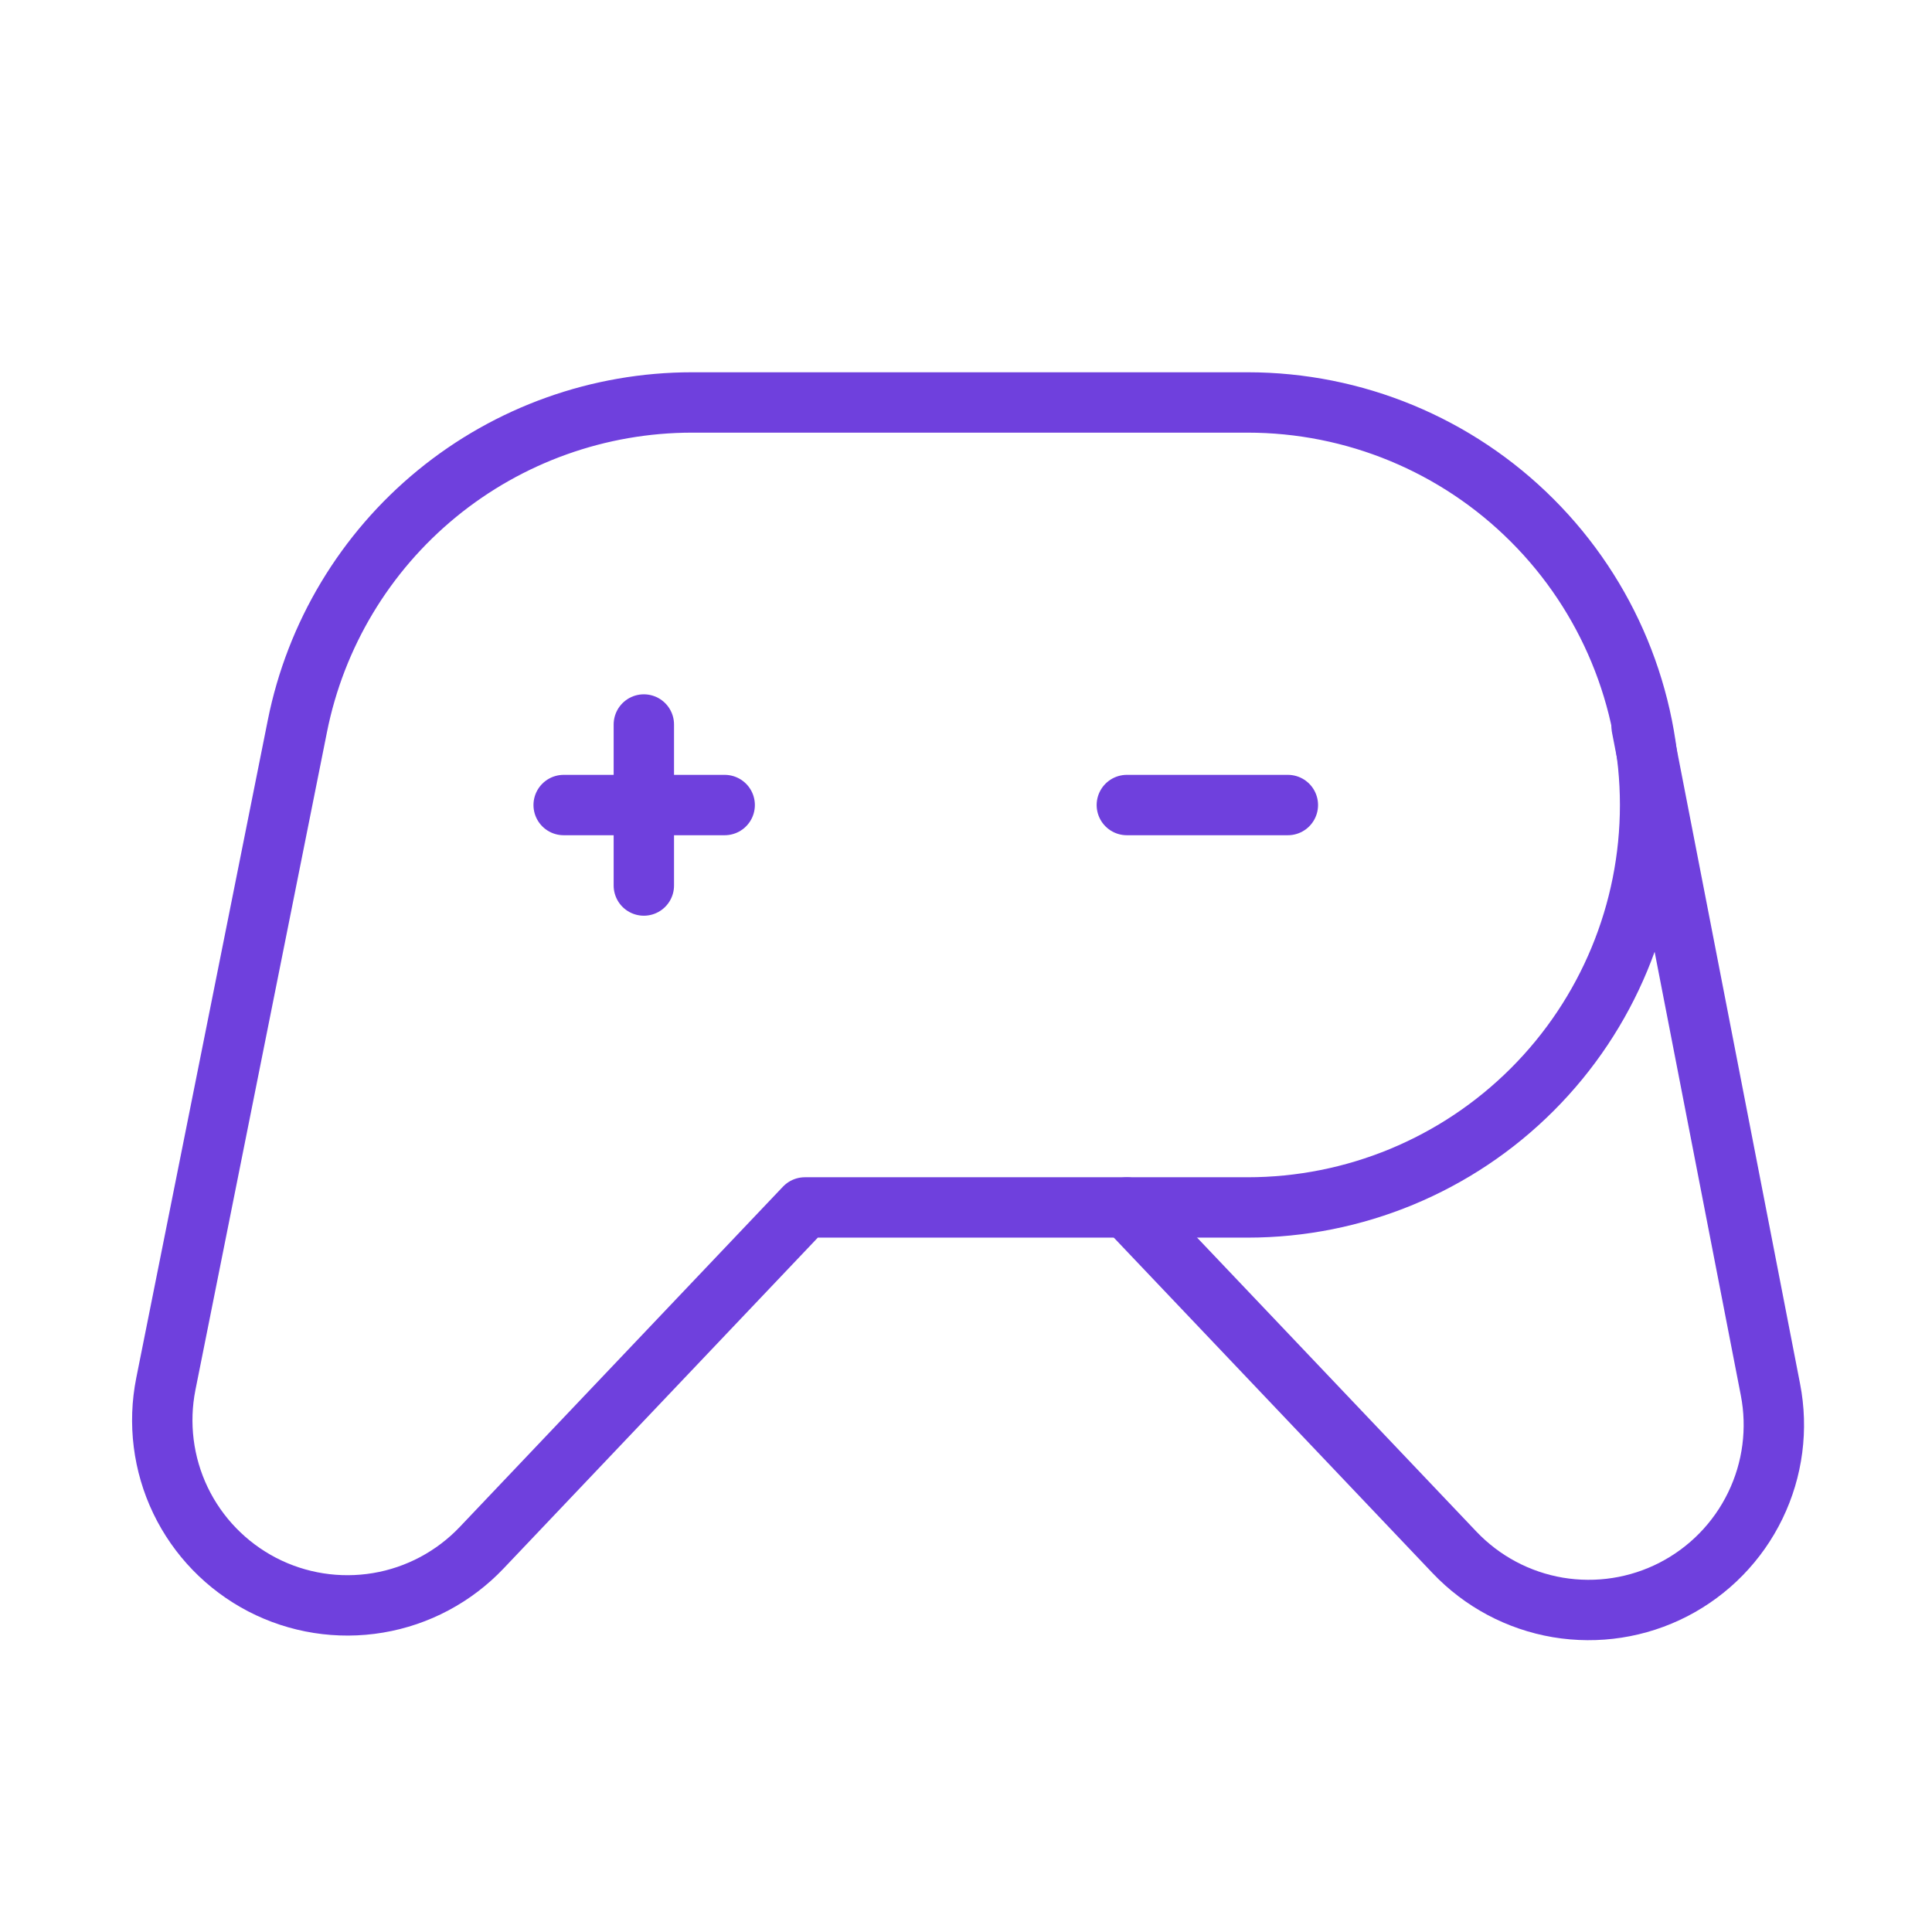 <svg width="32" height="32" viewBox="0 0 32 32" fill="none" xmlns="http://www.w3.org/2000/svg">
<g clip-path="url(#clip0_1_48028)">
<path d="M15.998 6.666H20.664C22.433 6.666 24.128 7.368 25.378 8.619C26.629 9.869 27.331 11.565 27.331 13.333C27.331 15.101 26.629 16.797 25.378 18.047C24.128 19.297 22.433 19.999 20.664 19.999H13.331L7.978 25.635C7.52 26.117 6.918 26.438 6.262 26.548C5.606 26.658 4.932 26.552 4.342 26.246C3.752 25.939 3.277 25.45 2.989 24.85C2.702 24.251 2.617 23.574 2.747 22.922L4.926 12.025C5.228 10.513 6.045 9.153 7.237 8.176C8.429 7.199 9.923 6.666 11.464 6.666H15.998Z" stroke="#6F40DD" stroke-linecap="round" stroke-linejoin="round"/>
<path d="M18.664 20L24.091 25.712C24.548 26.193 25.148 26.513 25.802 26.624C26.457 26.734 27.129 26.63 27.719 26.326C28.308 26.022 28.784 25.535 29.073 24.938C29.363 24.341 29.451 23.666 29.324 23.015L27.191 12.039" stroke="#6F40DD" stroke-linecap="round" stroke-linejoin="round"/>
<path d="M10.664 12V14.667" stroke="#6F40DD" stroke-linecap="round" stroke-linejoin="round"/>
<path d="M9.336 13.334H12.003" stroke="#6F40DD" stroke-linecap="round" stroke-linejoin="round"/>
<path d="M18.664 13.334H21.331" stroke="#6F40DD" stroke-linecap="round" stroke-linejoin="round"/>
</g>
<defs>
<clipPath id="clip0_1_48028">
<rect width="32" height="32" fill="white"/>
</clipPath>
</defs>
</svg>
